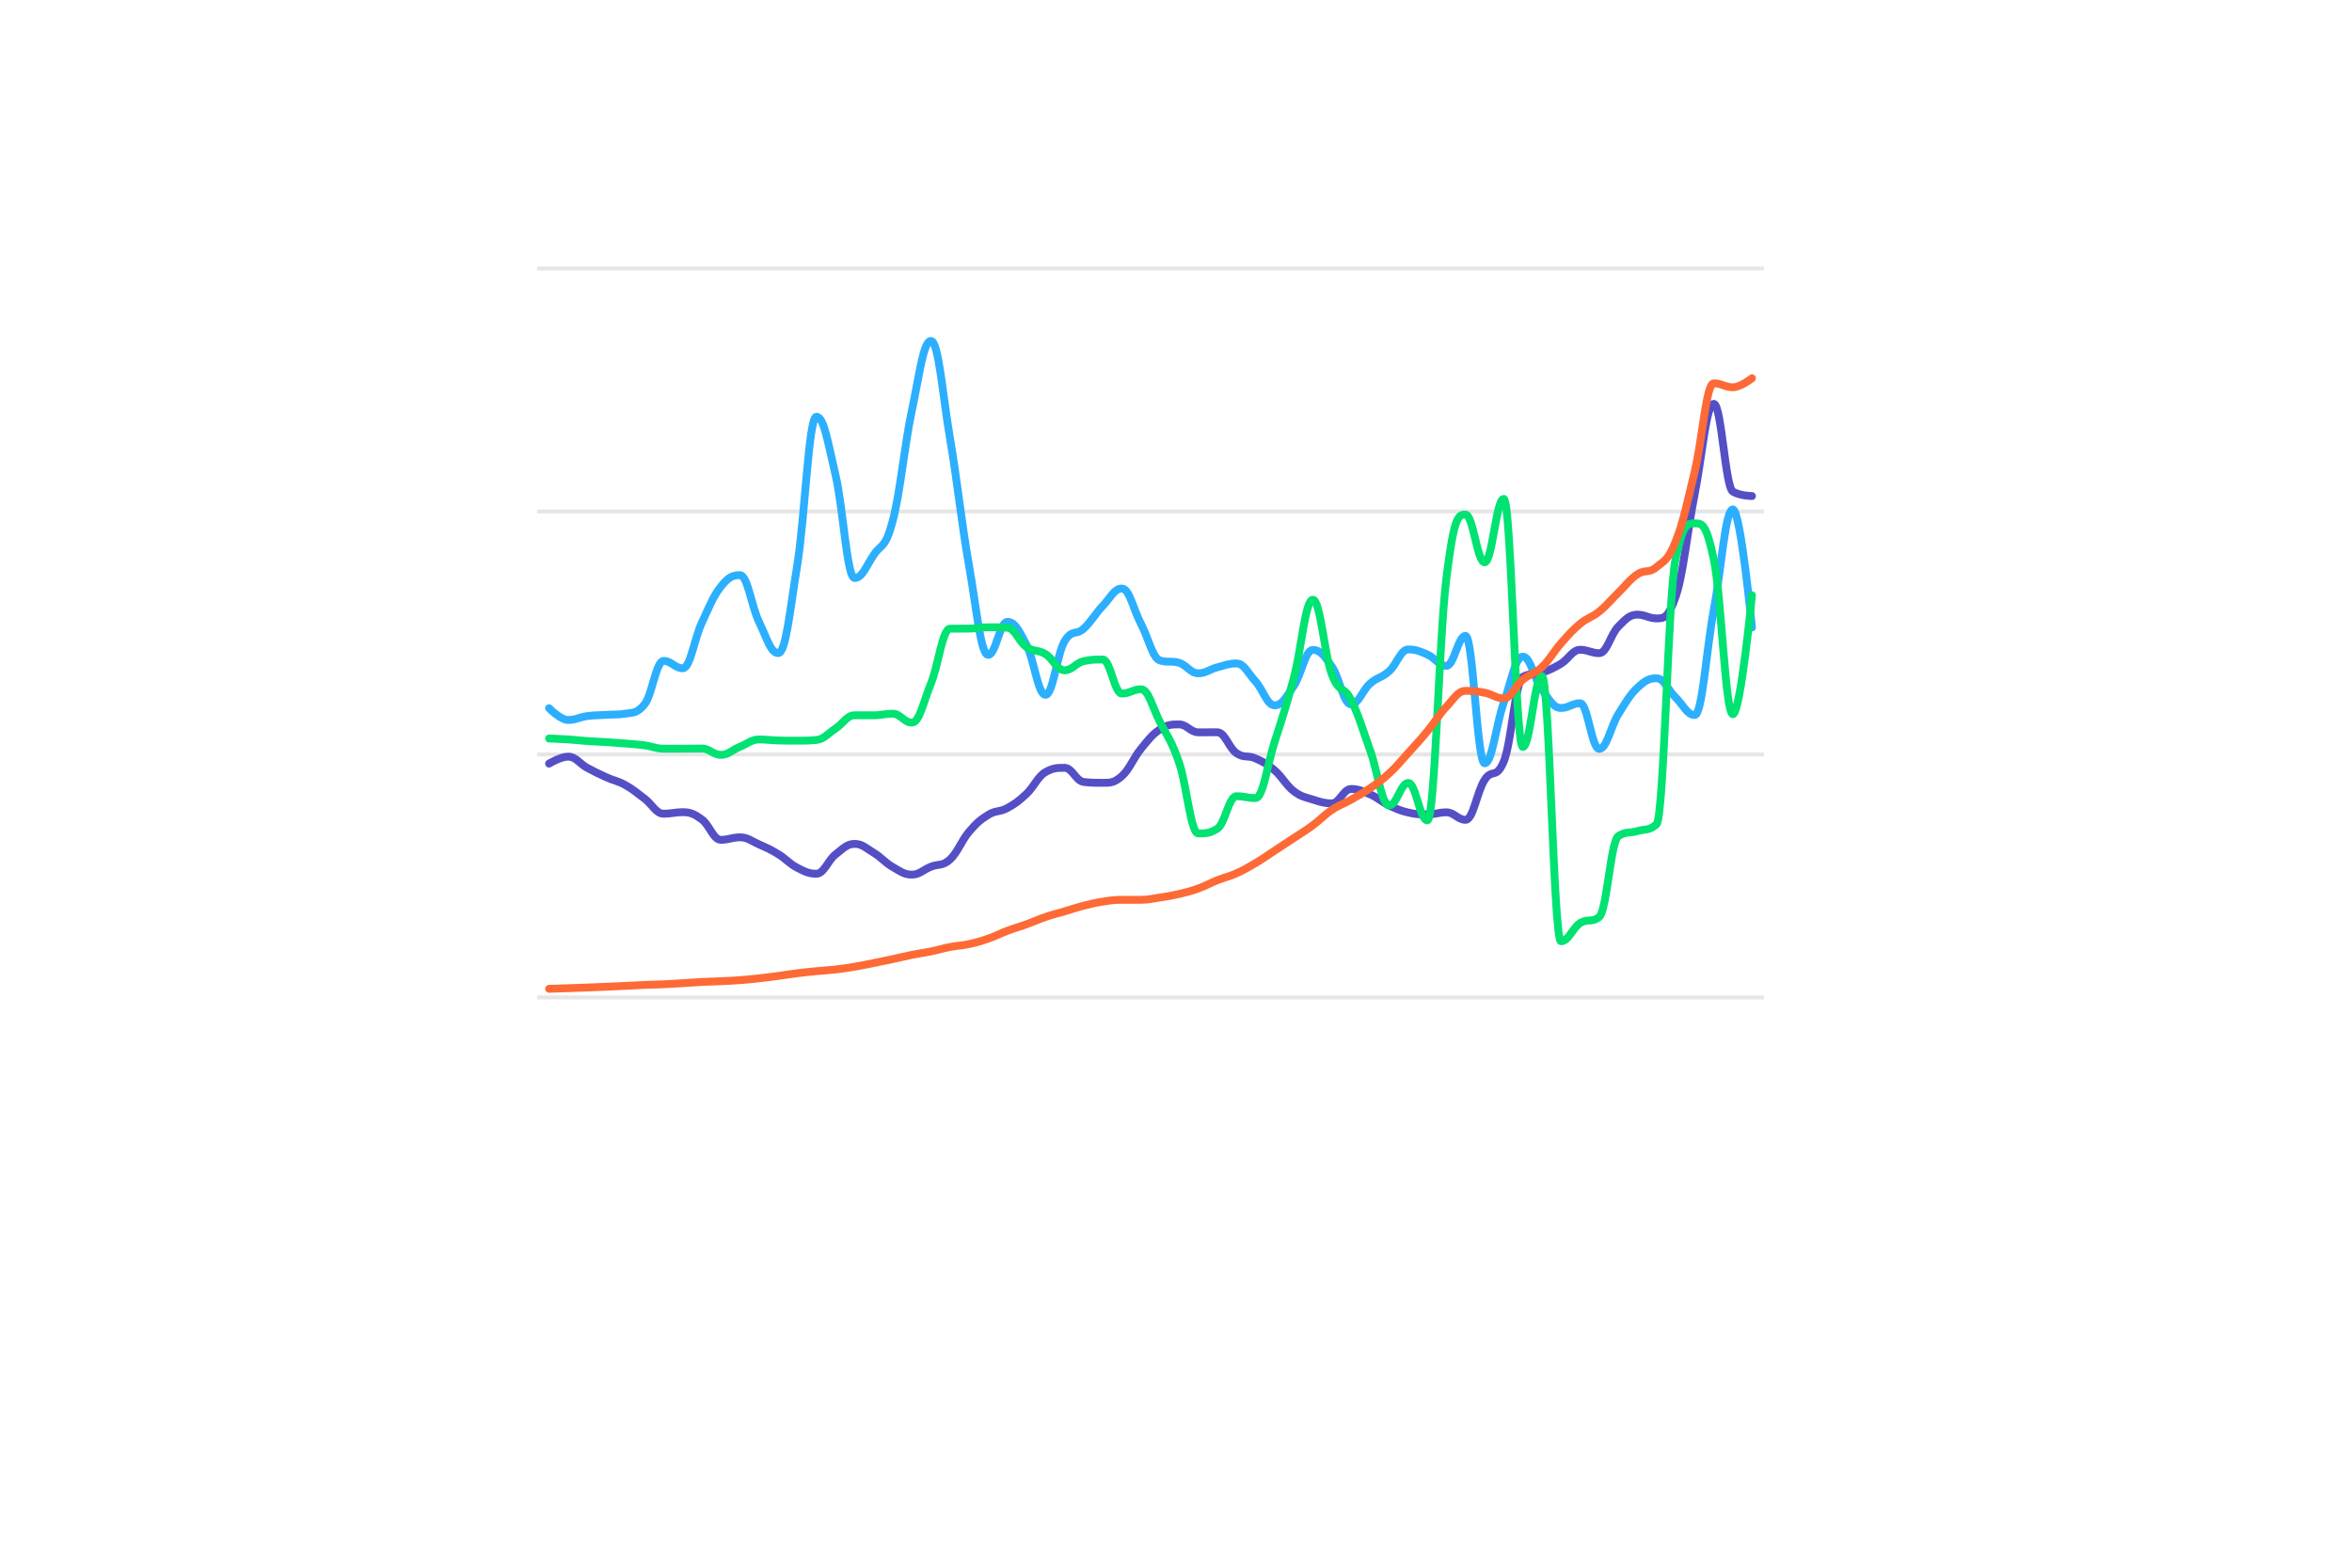 <?xml version='1.0' encoding='UTF-8'?>
<svg aria-hidden="false" aria-label="Interactive chart" viewBox="0 0 600 400" height="400" width="600" version="1.1" id="svg" tag_name="svg">
  <g aria-hidden="true" data-z-index="1" class="highcharts-grid highcharts-yaxis-grid" id="g_5" tag_name="svg/g_5">
    <path d="M 137 254.5 L 450 254.5" data-z-index="1" stroke-dasharray="none" fill="none" stroke="#e6e6e6" stroke-width="1" opacity="1" id="path_7" tag_name="svg/g_5/path_7"/>
    <path d="M 137 192.5 L 450 192.5" data-z-index="1" stroke-dasharray="none" fill="none" stroke="#e6e6e6" stroke-width="1" opacity="1" id="path_6" tag_name="svg/g_5/path_6"/>
    <path d="M 137 130.5 L 450 130.5" data-z-index="1" stroke-dasharray="none" fill="none" stroke="#e6e6e6" stroke-width="1" opacity="1" id="path_5" tag_name="svg/g_5/path_5"/>
    <path d="M 137 68.5 L 450 68.5" data-z-index="1" stroke-dasharray="none" fill="none" stroke="#e6e6e6" stroke-width="1" opacity="1" id="path_4" tag_name="svg/g_5/path_4"/>
  </g>
  <g aria-hidden="false" filter="none" data-z-index="3" class="highcharts-series-group" id="g" tag_name="svg/g">
    <g aria-hidden="true" clip-path="url(#highcharts-7hvlxmq-356-)" transform="translate(137,68) scale(1 1)" data-z-index="0.1" opacity="1" id="g_4" tag_name="svg/g/g_4">
      <path filter="none" stroke-linecap="round" stroke-linejoin="round" data-z-index="1" d="M 3.069 112.701 C 3.069 112.701 5.991 115.702 7.939 115.702 C 9.888 115.702 10.862 114.971 12.81 114.71 C 14.759 114.448 15.733 114.517 17.681 114.393 C 19.629 114.268 20.604 114.393 22.552 114.088 C 24.5 113.784 25.474 114.088 27.423 111.715 C 29.371 109.341 30.345 100.633 32.294 100.633 C 34.242 100.633 35.216 102.511 37.164 102.511 C 39.113 102.511 40.087 95.062 42.035 90.894 C 43.984 86.725 44.958 84.095 46.906 81.667 C 48.854 79.238 49.829 78.754 51.777 78.754 C 53.725 78.754 54.7 86.754 56.648 90.731 C 58.596 94.708 59.57 98.64 61.519 98.64 C 63.467 98.64 64.441 88.185 66.39 76.122 C 68.338 64.059 69.312 38.325 71.26 38.325 C 73.209 38.325 74.183 44.91 76.131 53.141 C 78.08 61.371 79.054 79.478 81.002 79.478 C 82.95 79.478 83.925 76.535 85.873 73.612 C 87.821 70.688 88.795 72.227 90.744 64.86 C 92.692 57.493 93.666 45.951 95.615 36.778 C 97.563 27.605 98.537 18.994 100.485 18.994 C 102.434 18.994 103.408 32.408 105.356 43.906 C 107.305 55.404 108.279 65.442 110.227 76.481 C 112.175 87.521 113.15 99.104 115.098 99.104 C 117.046 99.104 118.02 90.671 119.969 90.671 C 121.917 90.671 122.891 92.797 124.84 96.521 C 126.788 100.245 127.762 109.29 129.71 109.29 C 131.659 109.29 132.633 98.802 134.581 95.6 C 136.53 92.398 137.504 94.199 139.452 92.398 C 141.4 90.596 142.375 88.637 144.323 86.591 C 146.271 84.544 147.245 82.166 149.194 82.166 C 151.142 82.166 152.116 87.507 154.065 91.179 C 156.013 94.851 156.987 99.929 158.935 100.527 C 160.884 101.125 161.858 100.527 163.806 101.125 C 165.755 101.723 166.729 103.792 168.677 103.792 C 170.625 103.792 171.6 102.76 173.548 102.258 C 175.496 101.756 176.47 101.283 178.419 101.283 C 180.367 101.283 181.341 103.746 183.29 105.883 C 185.238 108.02 186.212 111.97 188.16 111.97 C 190.109 111.97 191.083 109.871 193.031 107.043 C 194.98 104.215 195.954 97.829 197.902 97.829 C 199.85 97.829 200.825 99.321 202.773 102.097 C 204.721 104.873 205.695 111.708 207.644 111.708 C 209.592 111.708 210.566 108.098 212.515 106.407 C 214.463 104.715 215.437 104.992 217.385 103.251 C 219.334 101.511 220.308 97.706 222.256 97.706 C 224.205 97.706 225.179 98.162 227.127 98.999 C 229.075 99.836 230.05 101.892 231.998 101.892 C 233.946 101.892 234.92 94.247 236.869 94.247 C 238.817 94.247 239.791 126.755 241.74 126.755 C 243.688 126.755 244.662 116.734 246.61 111.29 C 248.559 105.845 249.533 99.534 251.481 99.534 C 253.43 99.534 254.404 105.34 256.352 107.963 C 258.3 110.585 259.275 112.648 261.223 112.648 C 263.171 112.648 264.146 111.428 266.094 111.428 C 268.042 111.428 269.016 123.081 270.965 123.081 C 272.913 123.081 273.887 117.341 275.836 114.223 C 277.784 111.105 278.758 109.322 280.706 107.492 C 282.655 105.661 283.629 105.07 285.577 105.07 C 287.526 105.07 288.5 108.081 290.448 109.955 C 292.396 111.829 293.371 114.44 295.319 114.44 C 297.267 114.44 298.241 98.084 300.19 87.592 C 302.138 77.099 303.112 61.978 305.061 61.978 C 307.009 61.978 309.931 92.098 309.931 92.098" fill="none" stroke="#2caffe" stroke-width="2" id="path_3" tag_name="svg/g/g_4/path_3"/>
    </g>
    <g aria-hidden="true" clip-path="url(#highcharts-7hvlxmq-421-)" transform="translate(137,68) scale(1 1)" data-z-index="0.1" opacity="1" id="g_3" tag_name="svg/g/g_3">
      <path filter="none" stroke-linecap="round" stroke-linejoin="round" data-z-index="1" d="M 3.069 126.839 C 3.069 126.839 5.991 125.061 7.939 125.061 C 9.888 125.061 10.862 126.868 12.81 127.921 C 14.759 128.973 15.733 129.444 17.681 130.324 C 19.629 131.204 20.604 131.232 22.552 132.321 C 24.5 133.41 25.474 134.307 27.423 135.768 C 29.371 137.228 30.345 139.622 32.294 139.622 C 34.242 139.622 35.216 139.23 37.164 139.23 C 39.113 139.23 40.087 139.662 42.035 141.073 C 43.984 142.483 44.958 146.282 46.906 146.282 C 48.854 146.282 49.829 145.644 51.777 145.644 C 53.725 145.644 54.7 146.604 56.648 147.461 C 58.596 148.317 59.57 148.736 61.519 149.927 C 63.467 151.117 64.441 152.414 66.39 153.415 C 68.338 154.417 69.312 154.936 71.26 154.936 C 73.209 154.936 74.183 151.55 76.131 150.027 C 78.08 148.504 79.054 147.321 81.002 147.321 C 82.95 147.321 83.925 148.401 85.873 149.582 C 87.821 150.762 88.795 152.107 90.744 153.224 C 92.692 154.34 93.666 155.164 95.615 155.164 C 97.563 155.164 98.537 153.915 100.485 153.14 C 102.434 152.365 103.408 153.076 105.356 151.29 C 107.305 149.503 108.279 146.481 110.227 144.206 C 112.175 141.93 113.15 141.117 115.098 139.911 C 117.046 138.706 118.02 139.247 119.969 138.179 C 121.917 137.111 122.891 136.405 124.84 134.571 C 126.788 132.737 127.762 130.104 129.71 129.008 C 131.659 127.912 132.633 127.912 134.581 127.912 C 136.53 127.912 137.504 131.292 139.452 131.517 C 141.4 131.743 142.375 131.743 144.323 131.743 C 146.271 131.743 147.245 131.743 149.194 130.023 C 151.142 128.303 152.116 125.445 154.065 123.061 C 156.013 120.677 156.987 119.345 158.935 118.1 C 160.884 116.855 161.858 116.836 163.806 116.836 C 165.755 116.836 166.729 118.853 168.677 118.853 C 170.625 118.853 171.6 118.844 173.548 118.844 C 175.496 118.844 176.47 122.832 178.419 124.166 C 180.367 125.5 181.341 124.637 183.29 125.515 C 185.238 126.392 186.212 126.885 188.16 128.554 C 190.109 130.223 191.083 132.37 193.031 133.86 C 194.98 135.351 195.954 135.381 197.902 136.004 C 199.85 136.628 200.825 136.979 202.773 136.979 C 204.721 136.979 205.695 133.316 207.644 133.316 C 209.592 133.316 210.566 133.842 212.515 134.682 C 214.463 135.522 215.437 136.587 217.385 137.516 C 219.334 138.444 220.308 138.863 222.256 139.322 C 224.205 139.782 225.179 139.812 227.127 139.812 C 229.075 139.812 230.05 139.265 231.998 139.265 C 233.946 139.265 234.92 141.184 236.869 141.184 C 238.817 141.184 239.791 133.939 241.74 130.965 C 243.688 127.992 244.662 130.965 246.61 126.317 C 248.559 121.668 249.533 105.802 251.481 104.713 C 253.43 103.624 254.404 104.3 256.352 103.624 C 258.3 102.947 259.275 102.499 261.223 101.331 C 263.171 100.164 264.146 97.787 266.094 97.787 C 268.042 97.787 269.016 98.66 270.965 98.66 C 272.913 98.66 273.887 93.83 275.836 91.863 C 277.784 89.896 278.758 88.825 280.706 88.825 C 282.655 88.825 283.629 89.784 285.577 89.784 C 287.526 89.784 288.5 89.784 290.448 84.277 C 292.396 78.769 293.371 67.897 295.319 58.049 C 297.267 48.201 298.241 35.037 300.19 35.037 C 302.138 35.037 303.112 56.327 305.061 57.445 C 307.009 58.563 309.931 58.563 309.931 58.563" fill="none" stroke="#544fc5" stroke-width="2" id="path_2" tag_name="svg/g/g_3/path_2"/>
    </g>
    <g aria-hidden="true" clip-path="url(#highcharts-7hvlxmq-486-)" transform="translate(137,68) scale(1 1)" data-z-index="0.1" opacity="1" id="g_2" tag_name="svg/g/g_2">
      <path filter="none" stroke-linecap="round" stroke-linejoin="round" data-z-index="1" d="M 3.069 120.434 C 3.069 120.434 5.991 120.534 7.939 120.664 C 9.888 120.794 10.862 120.946 12.81 121.084 C 14.759 121.221 15.733 121.225 17.681 121.351 C 19.629 121.476 20.604 121.547 22.552 121.711 C 24.5 121.876 25.474 121.909 27.423 122.173 C 29.371 122.437 30.345 123.03 32.294 123.03 C 34.242 123.031 35.216 123.031 37.164 123.031 C 39.113 123.031 40.087 122.99 42.035 122.99 C 43.984 122.99 44.958 124.602 46.906 124.602 C 48.854 124.602 49.829 123.315 51.777 122.531 C 53.725 121.746 54.7 120.679 56.648 120.679 C 58.596 120.679 59.57 120.873 61.519 120.931 C 63.467 120.989 64.441 120.989 66.39 120.989 C 68.338 120.989 69.312 120.989 71.26 120.805 C 73.209 120.621 74.183 119.166 76.131 117.905 C 78.08 116.644 79.054 114.501 81.002 114.501 C 82.95 114.501 83.925 114.505 85.873 114.505 C 87.821 114.505 88.795 114.099 90.744 114.099 C 92.692 114.099 93.666 116.381 95.615 116.381 C 97.563 116.381 98.537 111.177 100.485 106.383 C 102.434 101.589 103.408 92.431 105.356 92.41 C 107.305 92.389 108.279 92.41 110.227 92.389 C 112.175 92.368 113.15 92.048 115.098 92.048 C 117.046 92.048 118.02 92.048 119.969 92.161 C 121.917 92.275 122.891 95.722 124.84 97.069 C 126.788 98.416 127.762 97.705 129.71 98.897 C 131.659 100.088 132.633 103.025 134.581 103.025 C 136.53 103.025 137.504 101.115 139.452 100.694 C 141.4 100.274 142.375 100.274 144.323 100.274 C 146.271 100.274 147.245 108.969 149.194 108.969 C 151.142 108.969 152.116 107.866 154.065 107.866 C 156.013 107.866 156.987 112.529 158.935 116.283 C 160.884 120.038 161.858 120.967 163.806 126.64 C 165.755 132.314 166.729 144.652 168.677 144.652 C 170.625 144.652 171.6 144.652 173.548 143.435 C 175.496 142.218 176.47 135.161 178.419 135.161 C 180.367 135.161 181.341 135.627 183.29 135.627 C 185.238 135.627 186.212 127.409 188.16 121.298 C 190.109 115.187 191.083 112.328 193.031 105.072 C 194.98 97.817 195.954 85.021 197.902 85.021 C 199.85 85.021 200.825 99.018 202.773 104.125 C 204.721 109.231 205.695 106.693 207.644 110.553 C 209.592 114.412 210.566 118.028 212.515 123.421 C 214.463 128.813 215.437 137.514 217.385 137.514 C 219.334 137.514 220.308 131.77 222.256 131.77 C 224.205 131.77 225.179 141.33 227.127 141.33 C 229.075 141.33 230.05 94.944 231.998 79.339 C 233.946 63.734 234.92 63.305 236.869 63.305 C 238.817 63.305 239.791 75.472 241.74 75.472 C 243.688 75.472 244.662 59.293 246.61 59.293 C 248.559 59.293 249.533 122.597 251.481 122.597 C 253.43 122.597 254.404 104.514 256.352 104.514 C 258.3 104.514 259.275 172.171 261.223 172.171 C 263.171 172.171 264.146 168.762 266.094 167.523 C 268.042 166.284 269.016 167.523 270.965 165.976 C 272.913 164.428 273.887 146.619 275.836 145.337 C 277.784 144.056 278.758 144.659 280.706 144.056 C 282.655 143.452 283.629 144.056 285.577 142.32 C 287.526 140.585 288.5 83.698 290.448 74.619 C 292.396 65.54 293.371 65.54 295.319 65.54 C 297.267 65.54 298.241 65.54 300.19 74.715 C 302.138 83.889 303.112 114.222 305.061 114.222 C 307.009 114.222 309.931 83.876 309.931 83.876" fill="none" stroke="#00e272" stroke-width="2" id="path_1" tag_name="svg/g/g_2/path_1"/>
    </g>
    <g aria-hidden="true" clip-path="url(#highcharts-7hvlxmq-551-)" transform="translate(137,68) scale(1 1)" data-z-index="0.1" opacity="1" id="g_1" tag_name="svg/g/g_1">
      <path filter="none" stroke-linecap="round" stroke-linejoin="round" data-z-index="1" d="M 3.069 184.3 C 3.069 184.3 5.991 184.211 7.939 184.145 C 9.888 184.079 10.862 184.044 12.81 183.969 C 14.759 183.894 15.733 183.852 17.681 183.769 C 19.629 183.685 20.604 183.645 22.552 183.551 C 24.5 183.458 25.474 183.384 27.423 183.301 C 29.371 183.218 30.345 183.227 32.294 183.139 C 34.242 183.05 35.216 182.974 37.164 182.856 C 39.113 182.739 40.087 182.648 42.035 182.549 C 43.984 182.45 44.958 182.453 46.906 182.36 C 48.854 182.267 49.829 182.231 51.777 182.084 C 53.725 181.937 54.7 181.838 56.648 181.623 C 58.596 181.408 59.57 181.269 61.519 181.009 C 63.467 180.749 64.441 180.565 66.39 180.323 C 68.338 180.081 69.312 179.99 71.26 179.798 C 73.209 179.606 74.183 179.592 76.131 179.364 C 78.08 179.137 79.054 178.989 81.002 178.661 C 82.95 178.333 83.925 178.113 85.873 177.725 C 87.821 177.336 88.795 177.138 90.744 176.72 C 92.692 176.301 93.666 176.026 95.615 175.633 C 97.563 175.241 98.537 175.159 100.485 174.758 C 102.434 174.358 103.408 174.006 105.356 173.631 C 107.305 173.256 108.279 173.31 110.227 172.883 C 112.175 172.455 113.15 172.17 115.098 171.494 C 117.046 170.817 118.02 170.23 119.969 169.5 C 121.917 168.77 122.891 168.551 124.84 167.844 C 126.788 167.138 127.762 166.631 129.71 165.969 C 131.659 165.307 132.633 165.11 134.581 164.536 C 136.53 163.961 137.504 163.592 139.452 163.096 C 141.4 162.6 142.375 162.357 144.323 162.055 C 146.271 161.753 147.245 161.586 149.194 161.586 C 151.142 161.586 152.116 161.588 154.065 161.588 C 156.013 161.588 156.987 161.291 158.935 160.993 C 160.884 160.694 161.858 160.553 163.806 160.096 C 165.755 159.638 166.729 159.407 168.677 158.706 C 170.625 158.005 171.6 157.363 173.548 156.589 C 175.496 155.815 176.47 155.71 178.419 154.836 C 180.367 153.962 181.341 153.376 183.29 152.219 C 185.238 151.061 186.212 150.323 188.16 149.048 C 190.109 147.774 191.083 147.141 193.031 145.847 C 194.98 144.553 195.954 144.022 197.902 142.58 C 199.85 141.138 200.825 139.942 202.773 138.637 C 204.721 137.332 205.695 137.161 207.644 136.053 C 209.592 134.946 210.566 134.444 212.515 133.101 C 214.463 131.757 215.437 131.134 217.385 129.336 C 219.334 127.538 220.308 126.263 222.256 124.11 C 224.205 121.957 225.179 120.932 227.127 118.571 C 229.075 116.209 230.05 114.363 231.998 112.304 C 233.946 110.245 234.92 108.274 236.869 108.274 C 238.817 108.274 239.791 108.366 241.74 108.747 C 243.688 109.128 244.662 110.18 246.61 110.18 C 248.559 110.18 249.533 107.002 251.481 105.409 C 253.43 103.817 254.404 104.075 256.352 102.219 C 258.3 100.363 259.275 98.342 261.223 96.13 C 263.171 93.918 264.146 92.78 266.094 91.16 C 268.042 89.541 269.016 89.617 270.965 88.032 C 272.913 86.447 273.887 85.137 275.836 83.237 C 277.784 81.338 278.758 79.841 280.706 78.533 C 282.655 77.225 283.629 78.367 285.577 76.698 C 287.526 75.029 288.5 75.064 290.448 70.189 C 292.396 65.314 293.371 60.401 295.319 52.323 C 297.267 44.244 298.241 29.797 300.19 29.797 C 302.138 29.797 303.112 30.811 305.061 30.811 C 307.009 30.811 309.931 28.514 309.931 28.514" fill="none" stroke="#fe6a35" stroke-width="2" id="path" tag_name="svg/g/g_1/path"/>
    </g>
  </g>
</svg>